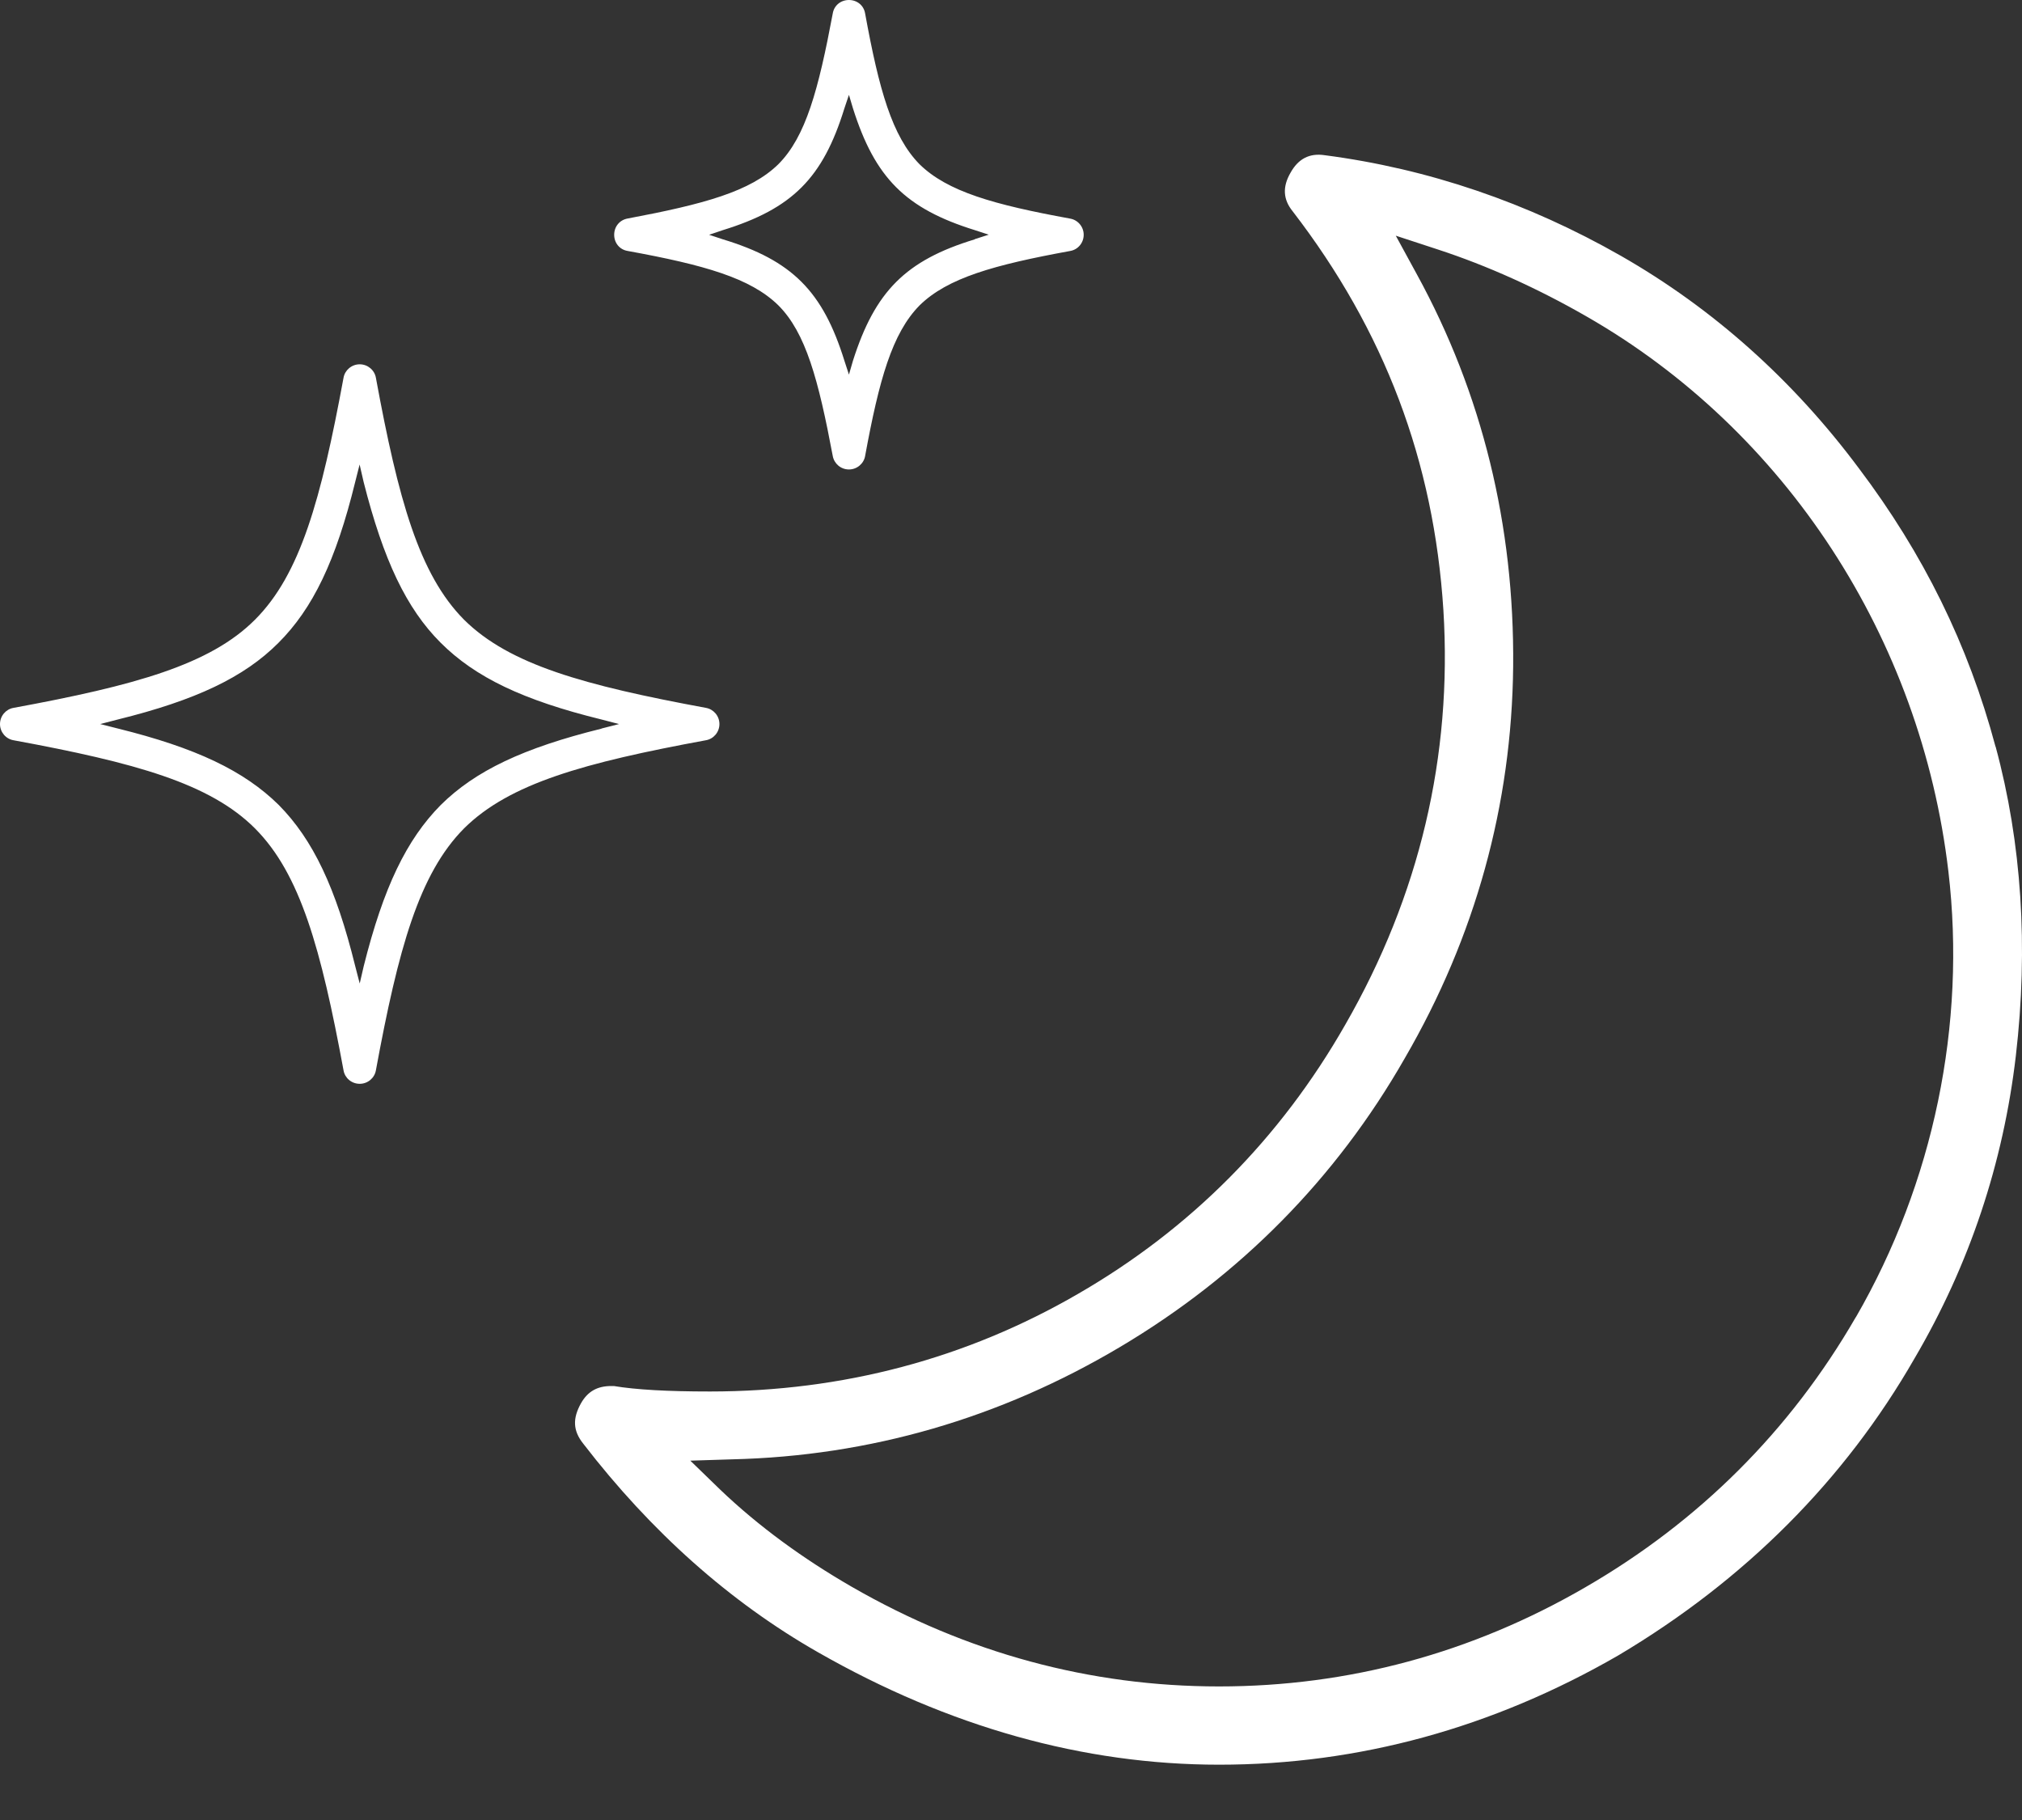 <svg width="20" height="18" viewBox="0 0 20 18" fill="none" xmlns="http://www.w3.org/2000/svg">
<rect x="0" y="0" width="20" height="18" fill="#333333" stroke="none"/>
<path fill-rule="evenodd" clip-rule="evenodd" d="M6.983 7.001C5.777 6.778 5.039 6.574 4.59 6.129C4.145 5.68 3.94 4.942 3.718 3.736C3.705 3.661 3.638 3.603 3.558 3.603C3.478 3.603 3.411 3.661 3.398 3.736C3.175 4.942 2.971 5.68 2.522 6.129C2.077 6.574 1.338 6.779 0.133 7.001C0.058 7.014 0 7.081 0 7.161C0 7.241 0.058 7.308 0.133 7.321C1.339 7.543 2.077 7.748 2.522 8.193C2.97 8.642 3.175 9.381 3.398 10.586C3.411 10.662 3.478 10.719 3.558 10.719C3.638 10.719 3.705 10.661 3.718 10.586C3.94 9.381 4.145 8.642 4.59 8.193C5.039 7.748 5.777 7.543 6.983 7.321C7.058 7.308 7.116 7.241 7.116 7.161C7.116 7.081 7.058 7.014 6.983 7.001ZM5.951 7.206C5.177 7.397 4.701 7.623 4.359 7.962C4.021 8.304 3.793 8.776 3.598 9.554L3.558 9.727L3.513 9.553C3.322 8.78 3.096 8.304 2.757 7.961C2.414 7.623 1.938 7.396 1.165 7.205L0.991 7.161L1.165 7.116C1.938 6.925 2.414 6.698 2.752 6.36C3.095 6.018 3.322 5.546 3.513 4.768L3.557 4.594L3.597 4.768C3.793 5.541 4.02 6.018 4.358 6.356C4.7 6.698 5.172 6.925 5.95 7.116L6.123 7.161L5.95 7.205L5.951 7.206ZM10.585 2.162C9.829 2.024 9.371 1.895 9.095 1.624C8.824 1.348 8.695 0.889 8.557 0.133C8.544 0.053 8.477 0 8.397 0C8.317 0 8.25 0.053 8.237 0.133C8.095 0.89 7.97 1.352 7.699 1.624C7.423 1.894 6.964 2.019 6.209 2.161C6.128 2.175 6.075 2.242 6.075 2.322C6.075 2.402 6.128 2.469 6.209 2.482C6.965 2.62 7.423 2.749 7.699 3.02C7.97 3.291 8.095 3.754 8.237 4.51C8.251 4.586 8.317 4.643 8.397 4.643C8.477 4.643 8.544 4.585 8.557 4.51C8.696 3.754 8.824 3.296 9.096 3.02C9.372 2.749 9.83 2.62 10.586 2.482C10.662 2.469 10.719 2.402 10.719 2.322C10.719 2.242 10.661 2.175 10.585 2.162ZM9.642 2.367C8.958 2.575 8.655 2.882 8.437 3.567L8.397 3.705L8.352 3.567C8.139 2.883 7.837 2.575 7.147 2.366L7.014 2.322L7.147 2.277C7.837 2.064 8.139 1.761 8.352 1.072L8.397 0.938L8.437 1.072C8.655 1.76 8.957 2.063 9.642 2.276L9.78 2.321L9.642 2.365V2.367ZM19.738 7.384C19.468 6.374 19.023 5.475 18.386 4.631C17.736 3.759 16.945 3.052 16.034 2.531C15.113 2.005 14.126 1.668 13.103 1.535C12.952 1.512 12.841 1.571 12.765 1.708C12.685 1.846 12.689 1.971 12.787 2.091C13.694 3.27 14.183 4.559 14.277 6.036C14.366 7.477 14.041 8.856 13.307 10.133C12.663 11.262 11.773 12.156 10.662 12.797C9.558 13.437 8.335 13.762 7.023 13.762C6.6 13.762 6.289 13.744 6.072 13.708H6.045C5.907 13.708 5.813 13.762 5.747 13.878C5.663 14.028 5.666 14.149 5.769 14.278C6.44 15.149 7.219 15.844 8.091 16.341C9.384 17.08 10.719 17.453 12.058 17.453C13.441 17.453 14.766 17.088 16.007 16.372C17.257 15.629 18.245 14.641 18.938 13.433C19.481 12.508 19.815 11.502 19.939 10.443C20.064 9.367 19.997 8.335 19.739 7.384L19.738 7.384ZM18.356 13.027C17.706 14.152 16.803 15.05 15.678 15.7C14.558 16.349 13.339 16.679 12.058 16.679C10.782 16.679 9.563 16.349 8.424 15.693C7.944 15.416 7.504 15.096 7.126 14.735L6.828 14.446L7.241 14.433C8.602 14.401 9.892 14.027 11.08 13.321C12.263 12.618 13.214 11.658 13.895 10.466C14.593 9.264 14.953 7.961 14.967 6.591C14.98 5.195 14.66 3.892 14.015 2.714L13.806 2.331L14.224 2.468C14.713 2.628 15.207 2.851 15.688 3.127C17.662 4.256 19.001 6.312 19.272 8.619C19.45 10.132 19.125 11.698 18.357 13.027" fill="white"/>
</svg>
